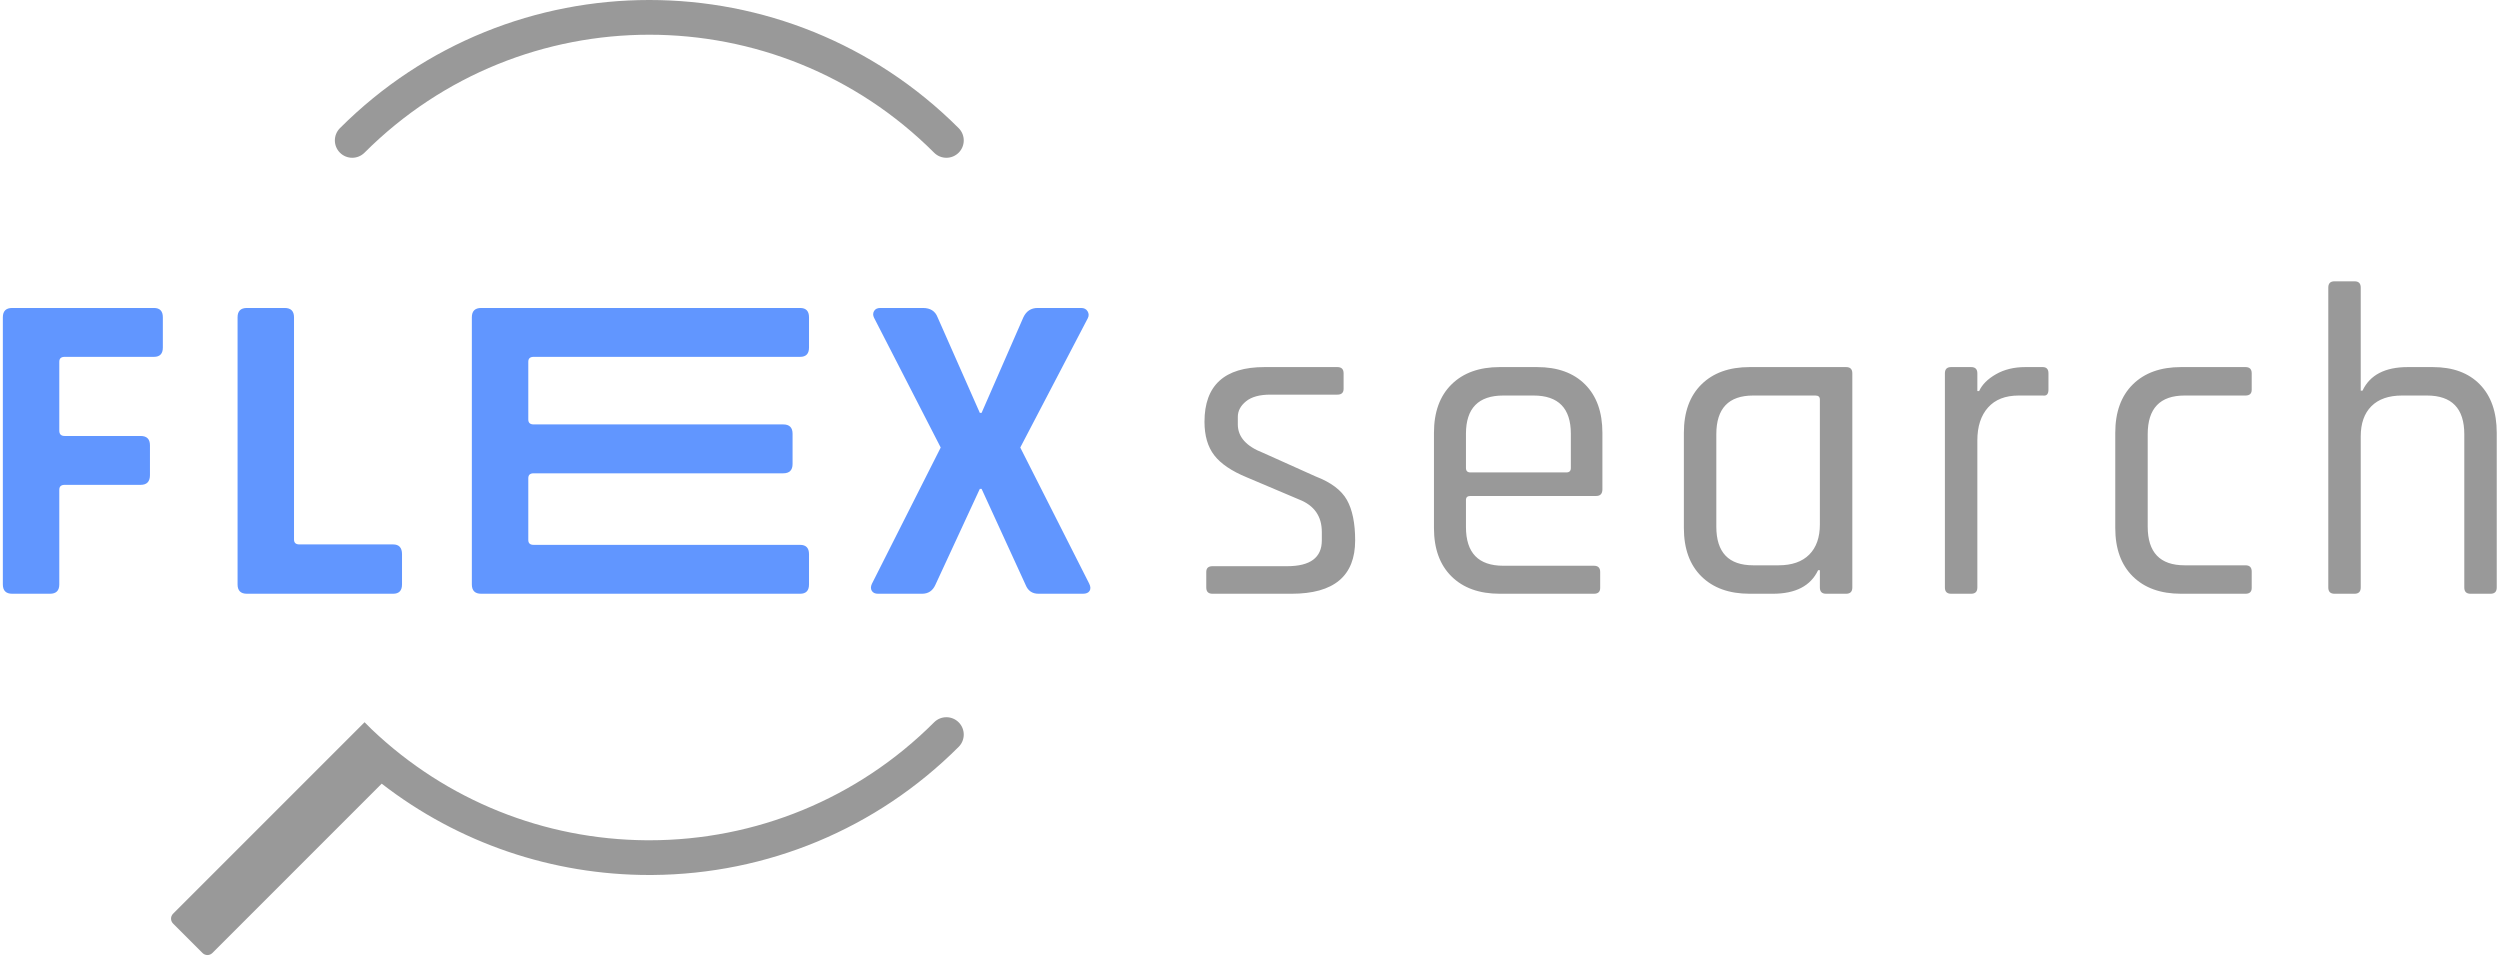 <?xml version="1.0" encoding="UTF-8"?>
<svg width="720px" height="276px" viewBox="0 0 720 276" version="1.1" xmlns="http://www.w3.org/2000/svg" xmlns:xlink="http://www.w3.org/1999/xlink">
    <title>Group</title>
    <g id="Page-1" stroke="none" stroke-width="1" fill="none" fill-rule="evenodd">
        <g id="Artboard" transform="translate(-468, -247)" fill-rule="nonzero">
            <g id="Group" transform="translate(468.82, 247)">
                <path d="M371.16,171 C383.363,171 389.464,165.88 389.464,155.64 C389.464,150.691 388.675,146.808 387.096,143.992 C385.517,141.176 382.509,138.915 378.072,137.208 L362.968,130.424 C358.104,128.547 355.672,125.816 355.672,122.232 L355.672,120.056 C355.672,118.349 356.461,116.856 358.04,115.576 C359.619,114.296 361.944,113.656 365.016,113.656 L384.344,113.656 C385.539,113.656 386.136,113.101 386.136,111.992 L386.136,107.512 C386.136,106.317 385.539,105.72 384.344,105.72 L363.352,105.72 C351.832,105.72 346.072,110.968 346.072,121.464 C346.072,125.475 347.011,128.696 348.888,131.128 C350.765,133.56 353.88,135.672 358.232,137.464 L373.336,143.864 C377.688,145.571 379.864,148.685 379.864,153.208 L379.864,155.64 C379.864,160.589 376.536,163.064 369.88,163.064 L348.376,163.064 C347.181,163.064 346.584,163.619 346.584,164.728 L346.584,169.208 C346.584,170.403 347.181,171 348.376,171 L371.16,171 Z M458.24,171 C459.435,171 460.032,170.445 460.032,169.336 L460.032,164.728 C460.032,163.533 459.435,162.936 458.24,162.936 L432.128,162.936 C424.96,162.936 421.376,159.224 421.376,151.8 L421.376,143.992 C421.376,143.224 421.803,142.84 422.656,142.84 L458.88,142.84 C460.075,142.84 460.672,142.2 460.672,140.92 L460.672,124.664 C460.672,118.691 459.008,114.04 455.68,110.712 C452.352,107.384 447.744,105.72 441.856,105.72 L431.104,105.72 C425.216,105.72 420.587,107.384 417.216,110.712 C413.845,114.04 412.16,118.691 412.16,124.664 L412.16,152.056 C412.16,158.029 413.845,162.68 417.216,166.008 C420.587,169.336 425.216,171 431.104,171 L458.24,171 Z M422.656,136.056 C421.803,136.056 421.376,135.629 421.376,134.776 L421.376,124.92 C421.376,117.581 424.96,113.912 432.128,113.912 L440.832,113.912 C448,113.912 451.584,117.581 451.584,124.92 L451.584,134.776 C451.584,135.629 451.157,136.056 450.304,136.056 L422.656,136.056 Z M509.736,171 C516.307,171 520.659,168.739 522.792,164.216 L523.304,164.216 L523.304,169.208 C523.304,170.403 523.901,171 525.096,171 L530.856,171 C532.051,171 532.648,170.403 532.648,169.208 L532.648,107.512 C532.648,106.317 532.051,105.72 530.856,105.72 L503.08,105.72 C497.192,105.72 492.563,107.384 489.192,110.712 C485.821,114.04 484.136,118.691 484.136,124.664 L484.136,152.056 C484.136,158.029 485.821,162.68 489.192,166.008 C492.563,169.336 497.192,171 503.08,171 L509.736,171 Z M504.104,162.808 C497.021,162.808 493.48,159.096 493.48,151.672 L493.48,125.048 C493.48,117.624 497.021,113.912 504.104,113.912 L522.024,113.912 C522.877,113.912 523.304,114.296 523.304,115.064 L523.304,151.032 C523.304,154.787 522.28,157.688 520.232,159.736 C518.184,161.784 515.24,162.808 511.4,162.808 L504.104,162.808 Z M566.864,171 C568.059,171 568.656,170.403 568.656,169.208 L568.656,126.84 C568.656,122.829 569.68,119.672 571.728,117.368 C573.776,115.064 576.72,113.912 580.56,113.912 L587.472,113.912 C588.069,113.997 588.496,113.891 588.752,113.592 C589.008,113.293 589.136,112.845 589.136,112.248 L589.136,107.512 C589.136,106.317 588.581,105.72 587.472,105.72 L582.48,105.72 C579.237,105.72 576.421,106.403 574.032,107.768 C571.643,109.133 570.021,110.755 569.168,112.632 L568.656,112.632 L568.656,107.512 C568.656,106.317 568.059,105.72 566.864,105.72 L561.104,105.72 C559.909,105.72 559.312,106.317 559.312,107.512 L559.312,169.208 C559.312,170.403 559.909,171 561.104,171 L566.864,171 Z M645.88,171 C647.075,171 647.672,170.445 647.672,169.336 L647.672,164.6 C647.672,163.405 647.075,162.808 645.88,162.808 L628.344,162.808 C621.261,162.808 617.72,159.096 617.72,151.672 L617.72,125.048 C617.72,117.624 621.261,113.912 628.344,113.912 L645.88,113.912 C647.075,113.912 647.672,113.357 647.672,112.248 L647.672,107.512 C647.672,106.317 647.075,105.72 645.88,105.72 L627.32,105.72 C621.432,105.72 616.803,107.384 613.432,110.712 C610.061,114.04 608.376,118.691 608.376,124.664 L608.376,152.056 C608.376,158.029 610.061,162.68 613.432,166.008 C616.803,169.336 621.432,171 627.32,171 L645.88,171 Z M677.28,171 C678.475,171 679.072,170.403 679.072,169.208 L679.072,125.688 C679.072,121.933 680.096,119.032 682.144,116.984 C684.192,114.936 687.136,113.912 690.976,113.912 L698.144,113.912 C705.312,113.912 708.896,117.624 708.896,125.048 L708.896,169.208 C708.896,170.403 709.493,171 710.688,171 L716.448,171 C717.643,171 718.24,170.403 718.24,169.208 L718.24,124.664 C718.24,118.691 716.619,114.04 713.376,110.712 C710.133,107.384 705.611,105.72 699.808,105.72 L692.64,105.72 C686.069,105.72 681.717,107.981 679.584,112.504 L679.072,112.504 L679.072,82.808 C679.072,81.613 678.475,81.016 677.28,81.016 L671.52,81.016 C670.325,81.016 669.728,81.613 669.728,82.808 L669.728,169.208 C669.728,170.403 670.325,171 671.52,171 L677.28,171 Z" id="FLEXsearch" fill="#999"></path>
                <path d="M43.52,88.696 C45.227,88.696 46.08,89.592 46.08,91.384 L46.08,91.384 L46.08,100.088 C46.08,101.88 45.227,102.776 43.52,102.776 L43.52,102.776 L17.792,102.776 C16.768,102.776 16.256,103.245 16.256,104.184 L16.256,104.184 L16.256,124.024 C16.256,125.048 16.768,125.56 17.792,125.56 L17.792,125.56 L39.68,125.56 C41.472,125.56 42.368,126.456 42.368,128.248 L42.368,128.248 L42.368,136.824 C42.368,138.701 41.472,139.64 39.68,139.64 L39.68,139.64 L17.792,139.64 C16.768,139.64 16.256,140.109 16.256,141.048 L16.256,141.048 L16.256,168.312 C16.256,170.104 15.36,171 13.568,171 L13.568,171 L2.688,171 C0.896,171 -2.84217094e-14,170.104 -2.84217094e-14,168.312 L-2.84217094e-14,168.312 L-2.84217094e-14,91.384 C-2.84217094e-14,89.592 0.896,88.696 2.688,88.696 L2.688,88.696 Z M81.168,88.696 C82.96,88.696 83.856,89.592 83.856,91.384 L83.856,91.384 L83.856,155.384 C83.856,156.323 84.368,156.792 85.392,156.792 L85.392,156.792 L112.4,156.792 C114.107,156.792 114.96,157.731 114.96,159.608 L114.96,159.608 L114.96,168.312 C114.96,170.104 114.107,171 112.4,171 L112.4,171 L70.288,171 C68.496,171 67.6,170.104 67.6,168.312 L67.6,168.312 L67.6,91.384 C67.6,89.592 68.496,88.696 70.288,88.696 L70.288,88.696 Z M229.616,88.696 C231.323,88.696 232.176,89.592 232.176,91.384 L232.176,91.384 L232.176,100.088 C232.176,101.88 231.323,102.776 229.616,102.776 L229.616,102.776 L152.864,102.776 C151.84,102.776 151.328,103.245 151.328,104.184 L151.328,104.184 L151.328,120.824 C151.328,121.763 151.84,122.232 152.864,122.232 L152.864,122.232 L224.752,122.232 C226.544,122.232 227.44,123.128 227.44,124.92 L227.44,124.92 L227.44,133.624 C227.44,135.416 226.544,136.312 224.752,136.312 L224.752,136.312 L152.864,136.312 C151.84,136.312 151.328,136.781 151.328,137.72 L151.328,137.72 L151.328,155.512 C151.328,156.451 151.84,156.92 152.864,156.92 L152.864,156.92 L229.616,156.92 C231.323,156.92 232.176,157.816 232.176,159.608 L232.176,159.608 L232.176,168.312 C232.176,170.104 231.323,171 229.616,171 L229.616,171 L137.76,171 C135.968,171 135.072,170.104 135.072,168.312 L135.072,168.312 L135.072,91.384 C135.072,89.592 135.968,88.696 137.76,88.696 L137.76,88.696 Z M264.984,88.696 C267.117,88.696 268.525,89.592 269.208,91.384 L269.208,91.384 L281.368,118.904 L281.88,118.904 L293.912,91.384 C294.765,89.592 296.131,88.696 298.008,88.696 L298.008,88.696 L310.552,88.696 C311.405,88.696 312.024,89.016 312.408,89.656 C312.792,90.296 312.813,90.957 312.472,91.64 L312.472,91.64 L293.016,128.888 L312.856,168.056 C313.283,168.909 313.325,169.613 312.984,170.168 C312.643,170.723 312.003,171 311.064,171 L311.064,171 L298.264,171 C296.472,171 295.235,170.147 294.552,168.44 L294.552,168.44 L281.88,140.792 L281.368,140.792 L268.568,168.44 C267.8,170.147 266.52,171 264.728,171 L264.728,171 L252.056,171 C251.203,171 250.605,170.723 250.264,170.168 C249.923,169.613 249.923,168.952 250.264,168.184 L250.264,168.184 L270.104,128.888 L250.904,91.512 C250.563,90.829 250.563,90.189 250.904,89.592 C251.245,88.995 251.843,88.696 252.696,88.696 L252.696,88.696 Z" id="Combined-Shape" fill="#6196FF"></path>
                <path d="M275.275,208.024 C277.228,209.977 277.228,213.143 275.275,215.095 C251.567,238.804 220.015,251.74 187.176,251.996 L186.175,252 C158.267,252 131.241,242.843 109.108,225.697 L60.338,274.468 C59.557,275.249 58.291,275.249 57.509,274.468 L49.024,265.983 C48.243,265.202 48.243,263.935 49.024,263.154 L97.081,215.096 L97.08,215.095 L104.179,208 L106.262,210.083 C127.837,230.605 155.982,241.768 185.259,241.996 L186.18,242 C216.751,242 246.151,230.078 268.204,208.024 C270.157,206.072 273.323,206.072 275.275,208.024 Z M275.275,36.905 C277.228,38.857 277.228,42.023 275.275,43.976 C273.323,45.928 270.157,45.928 268.204,43.976 C222.904,-1.325 149.456,-1.325 104.156,43.976 C102.203,45.928 99.037,45.928 97.085,43.976 C95.132,42.023 95.132,38.857 97.085,36.905 C146.291,-12.302 226.069,-12.302 275.275,36.905 Z" id="Shape" fill="#999"></path>
            </g>
        </g>
    </g>
</svg>